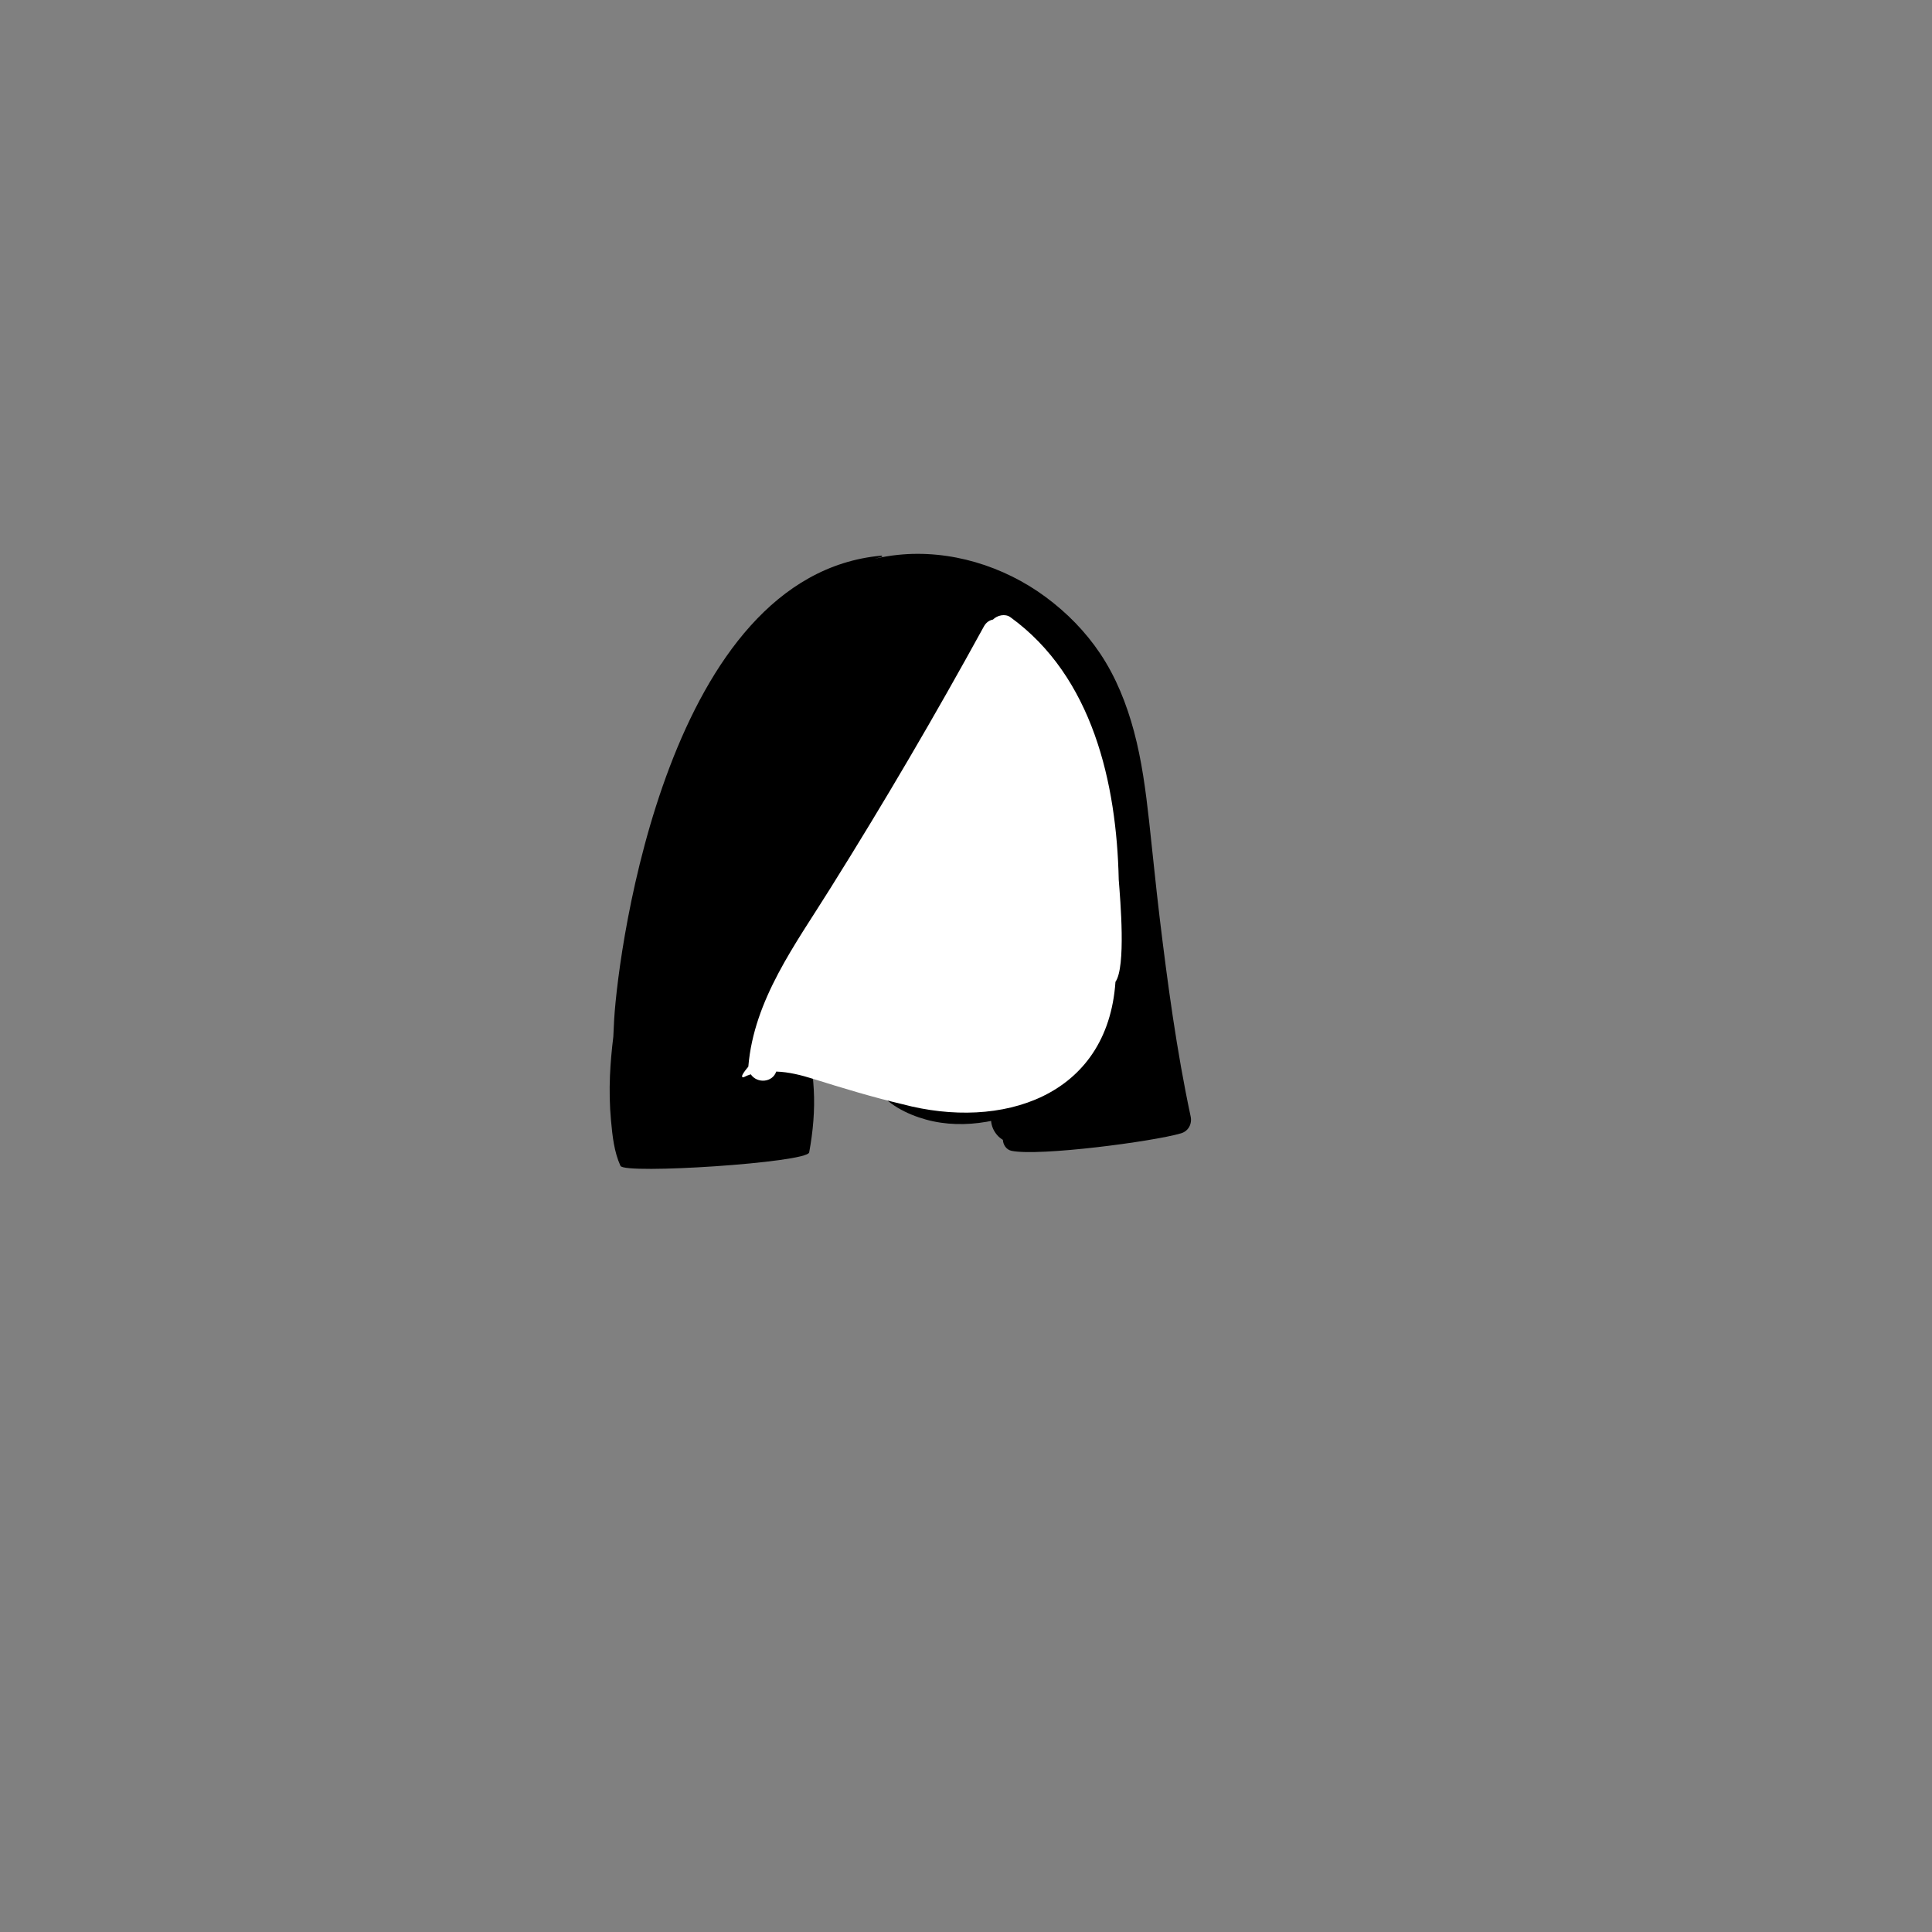 <svg width="900" height="900" viewBox="0 0 900 900" fill="none" xmlns="http://www.w3.org/2000/svg">
<rect x="0" y="0" width="900" height="900" fill="#808080" stroke="none"/>
<path fill-rule="evenodd" clip-rule="evenodd" d="M554.65 520.096C548.134 489.51 543.955 458.529 540.214 427.509C538.404 412.484 536.959 397.42 535.285 382.384C533.721 368.375 531.899 354.321 528.244 340.684C524.847 328.012 519.878 315.466 512.557 304.525C505.693 294.268 497.064 285.479 487.157 278.141C467.58 263.642 442.544 255.926 418.195 258.485C414.516 258.873 410.873 259.496 407.27 260.329C408.417 259.992 409.577 259.678 410.747 259.404C411.124 259.313 410.957 258.806 410.587 258.839C311.522 267.84 288.219 440.124 286.101 474.862C285.935 477.563 285.804 480.258 285.707 482.959C284.964 488.985 284.41 495.027 284.148 501.085C283.851 508.075 283.994 515.111 284.639 522.077C285.301 529.221 286.055 536.542 289.037 543.11C290.863 547.153 376.066 541.614 376.946 536.839C378.728 527.2 379.641 517.252 379.082 507.447C378.82 502.747 378.334 498.081 377.329 493.478C377.054 492.222 376.763 489.864 376.027 487.996C383.799 473.229 392.348 458.883 401.148 444.704C419.462 415.18 438.935 386.204 453.903 354.76C461.407 339.005 468.802 322.273 472.342 305.01L472.914 305.124C472.845 305.329 472.891 305.586 473.096 305.729C489.366 316.973 500.24 334.014 507.287 352.26C515.492 373.503 519.473 396.443 518.901 419.206C517.994 455.377 504.283 500.08 465.49 511.513C456.638 514.122 447.079 514.859 438.01 512.952C433.733 512.049 429.541 510.661 425.681 508.606C421.398 506.327 417.88 503.101 413.866 500.446C410.193 498.019 405.859 502.753 407.972 506.345C412.638 514.282 422.677 519.136 431.3 521.523C440.5 524.076 450.203 524.197 459.573 522.575C460.287 522.454 460.995 522.317 461.698 522.169C461.858 524.522 462.868 526.864 464.513 528.765C465.25 529.622 466.158 530.363 467.174 530.986C467.306 533.282 468.785 535.589 471.19 536.092C484.032 538.764 537.37 531.757 550.196 527.936C553.639 526.909 555.381 523.534 554.65 520.096Z" fill="black"/>
<path fill-rule="evenodd" clip-rule="evenodd" d="M521.15 409.799C520.189 364.924 509.008 315.245 470.681 287.514C468.239 285.745 464.575 286.602 462.552 288.622C460.891 288.946 459.365 289.952 458.35 291.803C435.686 333.168 411.828 373.879 386.785 413.849C370.706 439.693 351.175 465.57 348.598 496.896C348.152 497.488 344.013 502.162 346.425 501.821C347.495 501.261 348.586 500.801 349.732 500.46C352.794 504.925 359.905 504.223 361.595 499.184C367.455 499.353 373.255 500.85 378.838 502.587C392.533 506.874 406.452 511.111 420.428 514.387C466.471 526.607 515.945 511.059 519.623 457.38C524.565 450.417 521.892 419.384 521.15 409.799Z" fill="white"/>
</svg>
